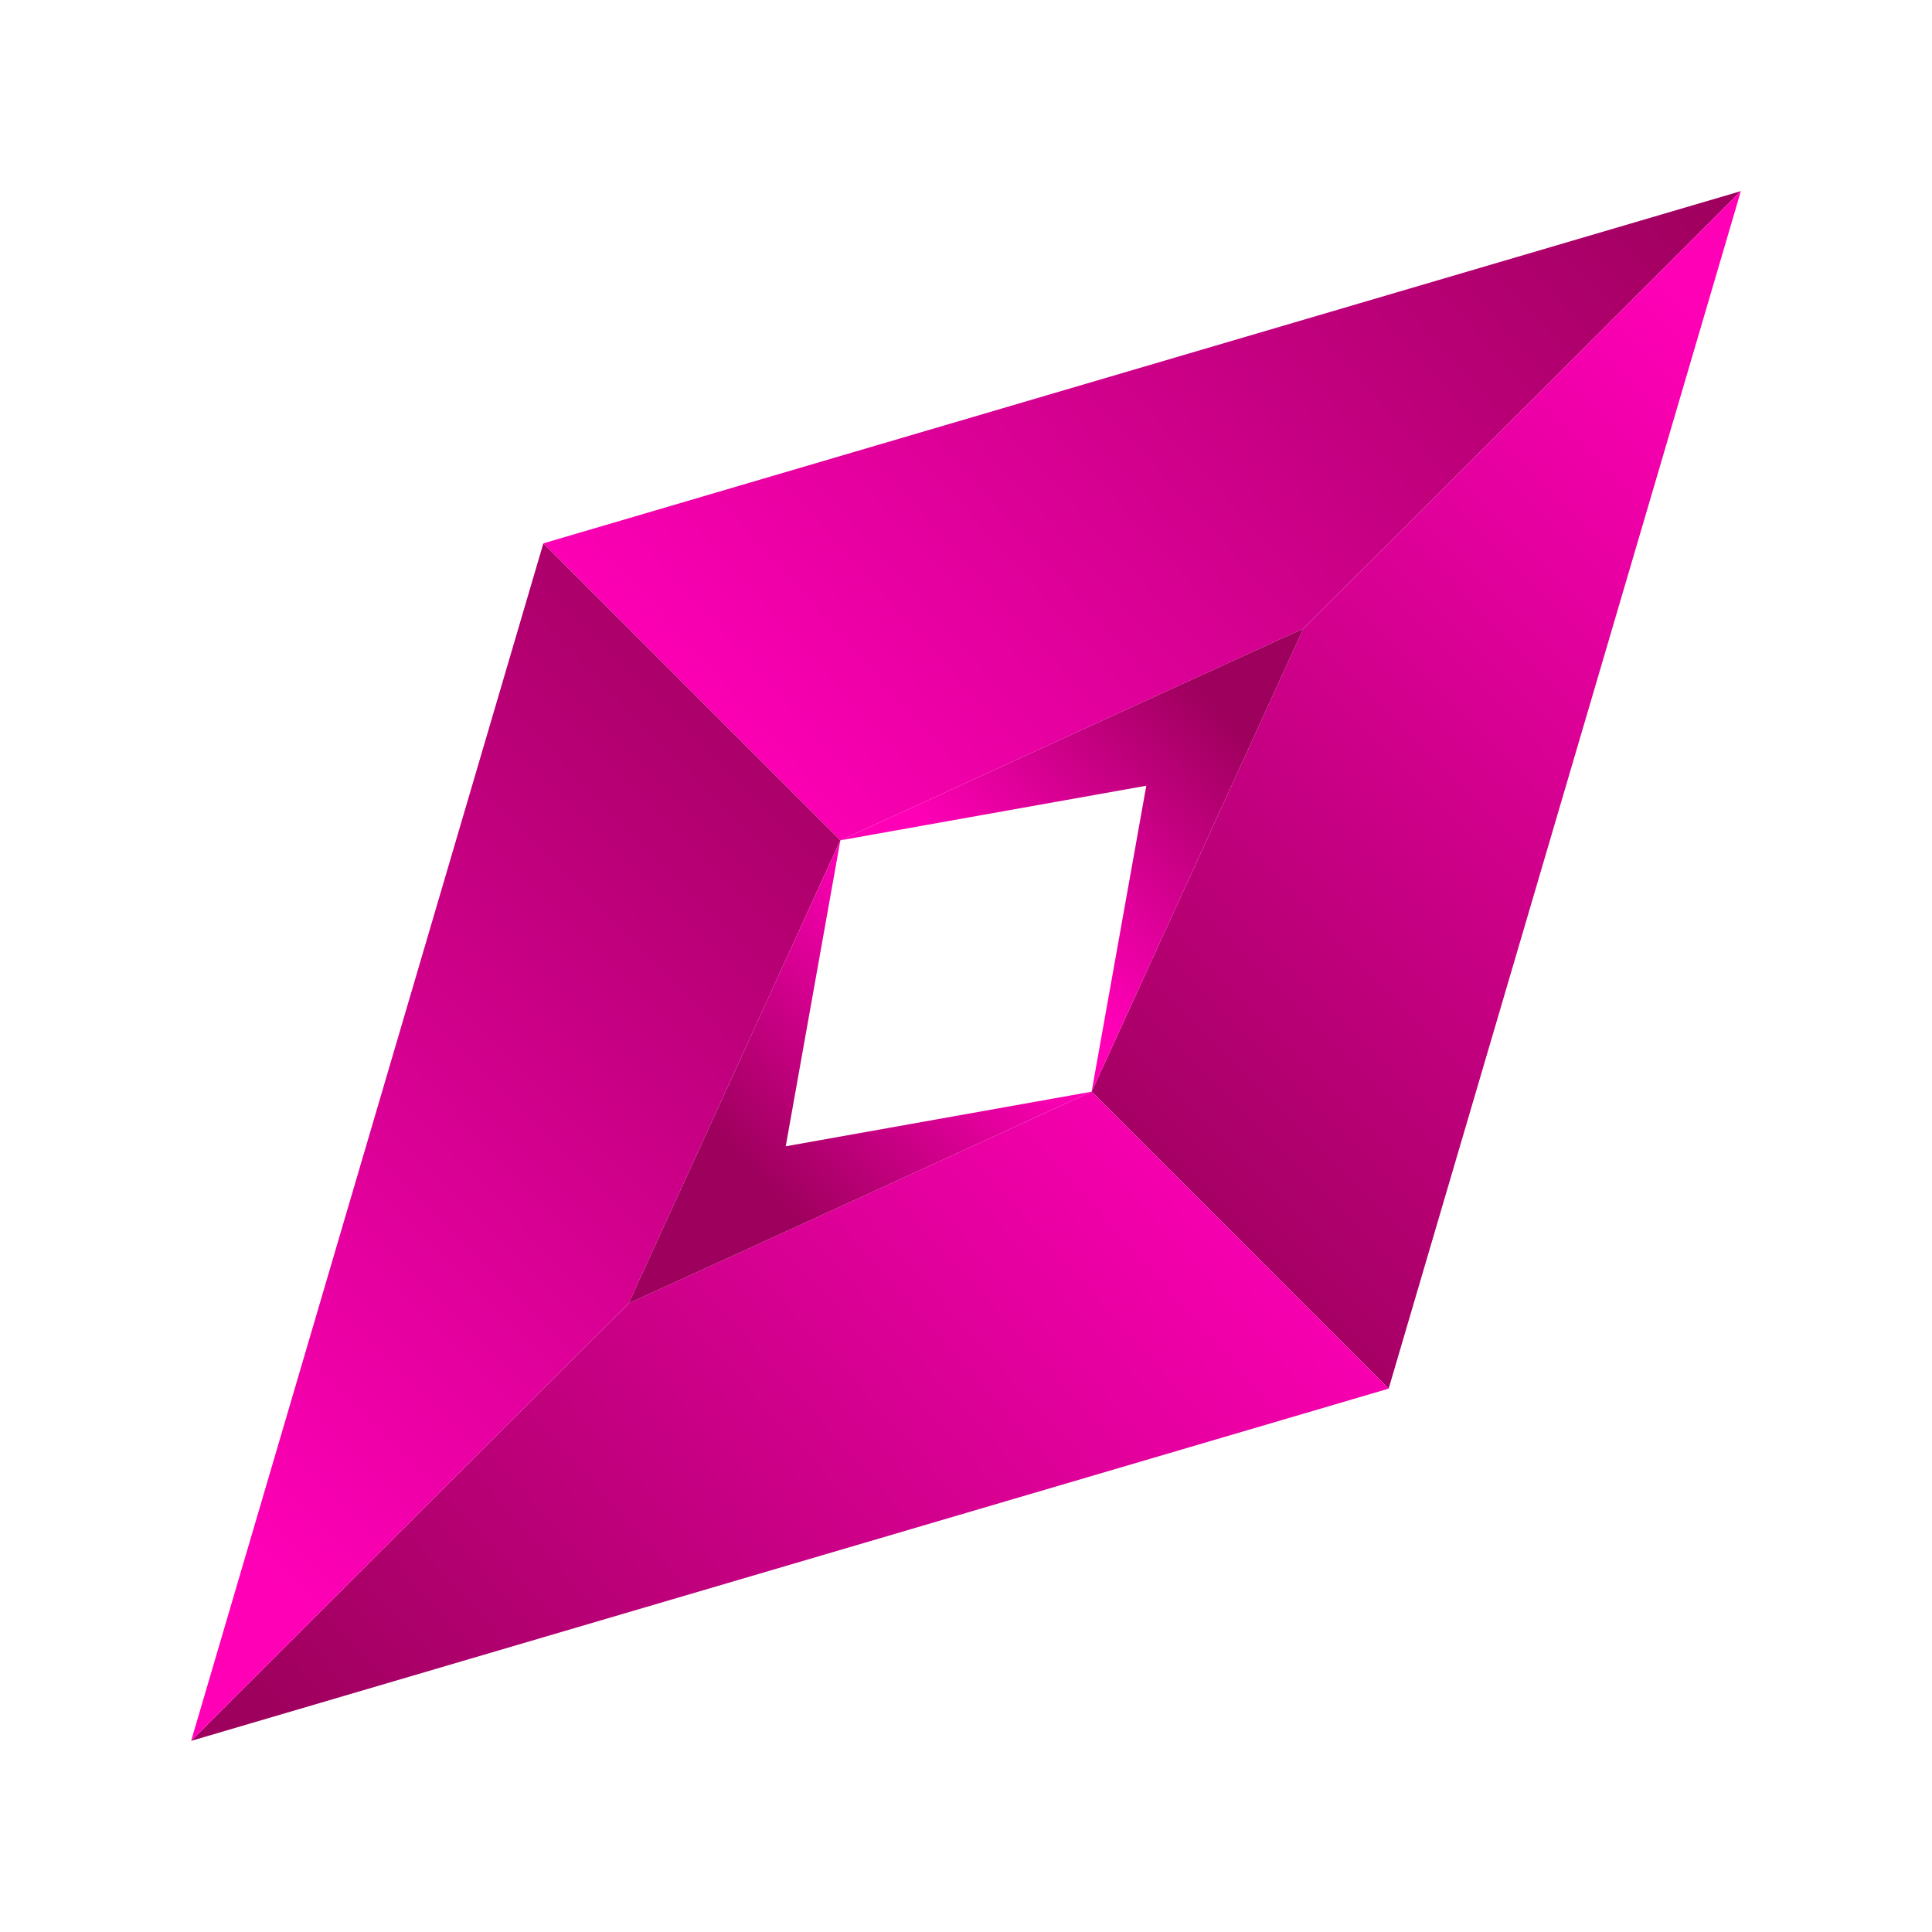 <svg id="Layer_1" data-name="Layer 1" xmlns="http://www.w3.org/2000/svg" xmlns:xlink="http://www.w3.org/1999/xlink" viewBox="0 0 1000 1000"><defs><linearGradient id="linear-gradient" x1="-1742.04" y1="-408.92" x2="-1696.99" y2="-1064.21" gradientTransform="matrix(0.79, 0.79, -0.64, 0.64, 1473.62, 2033.86)" gradientUnits="userSpaceOnUse"><stop offset="0" stop-color="#ff00b7"/><stop offset="1" stop-color="#9e005d"/></linearGradient><linearGradient id="linear-gradient-2" x1="-1451.12" y1="-1001.89" x2="-1455.19" y2="-387.09" xlink:href="#linear-gradient"/><linearGradient id="linear-gradient-3" x1="-1590.13" y1="-475.35" x2="-1583.01" y2="-643.82" xlink:href="#linear-gradient"/><linearGradient id="linear-gradient-4" x1="-1254.22" y1="6224.36" x2="-1209.17" y2="5569.08" gradientTransform="matrix(-0.79, -0.79, 0.64, -0.64, -4311.62, 3572.67)" xlink:href="#linear-gradient"/><linearGradient id="linear-gradient-5" x1="-963.3" y1="5631.39" x2="-967.37" y2="6246.2" gradientTransform="matrix(-0.79, -0.79, 0.64, -0.64, -4311.62, 3572.67)" xlink:href="#linear-gradient"/><linearGradient id="linear-gradient-6" x1="-1102.31" y1="6157.93" x2="-1095.19" y2="5989.47" gradientTransform="matrix(-0.79, -0.79, 0.64, -0.64, -4311.62, 3572.67)" xlink:href="#linear-gradient"/></defs><title> Ark-Compass-Logo-Only</title><polygon points="901.07 98.93 674.62 325.38 434.95 434.95 281.24 281.24 901.07 98.93" style="fill:url(#linear-gradient)"/><polygon points="718.76 718.76 565.03 565.03 674.62 325.38 901.07 98.93 718.76 718.76" style="fill:url(#linear-gradient-2)"/><polygon points="565.03 565.03 593.32 406.69 434.95 434.95 674.62 325.38 565.03 565.03" style="fill:url(#linear-gradient-3)"/><polygon points="98.93 901.07 325.38 674.62 565.05 565.05 718.76 718.76 98.93 901.07" style="fill:url(#linear-gradient-4)"/><polygon points="281.24 281.24 434.97 434.97 325.38 674.62 98.93 901.07 281.24 281.24" style="fill:url(#linear-gradient-5)"/><polygon points="434.97 434.97 406.69 593.32 565.05 565.05 325.38 674.62 434.97 434.97" style="fill:url(#linear-gradient-6)"/></svg>